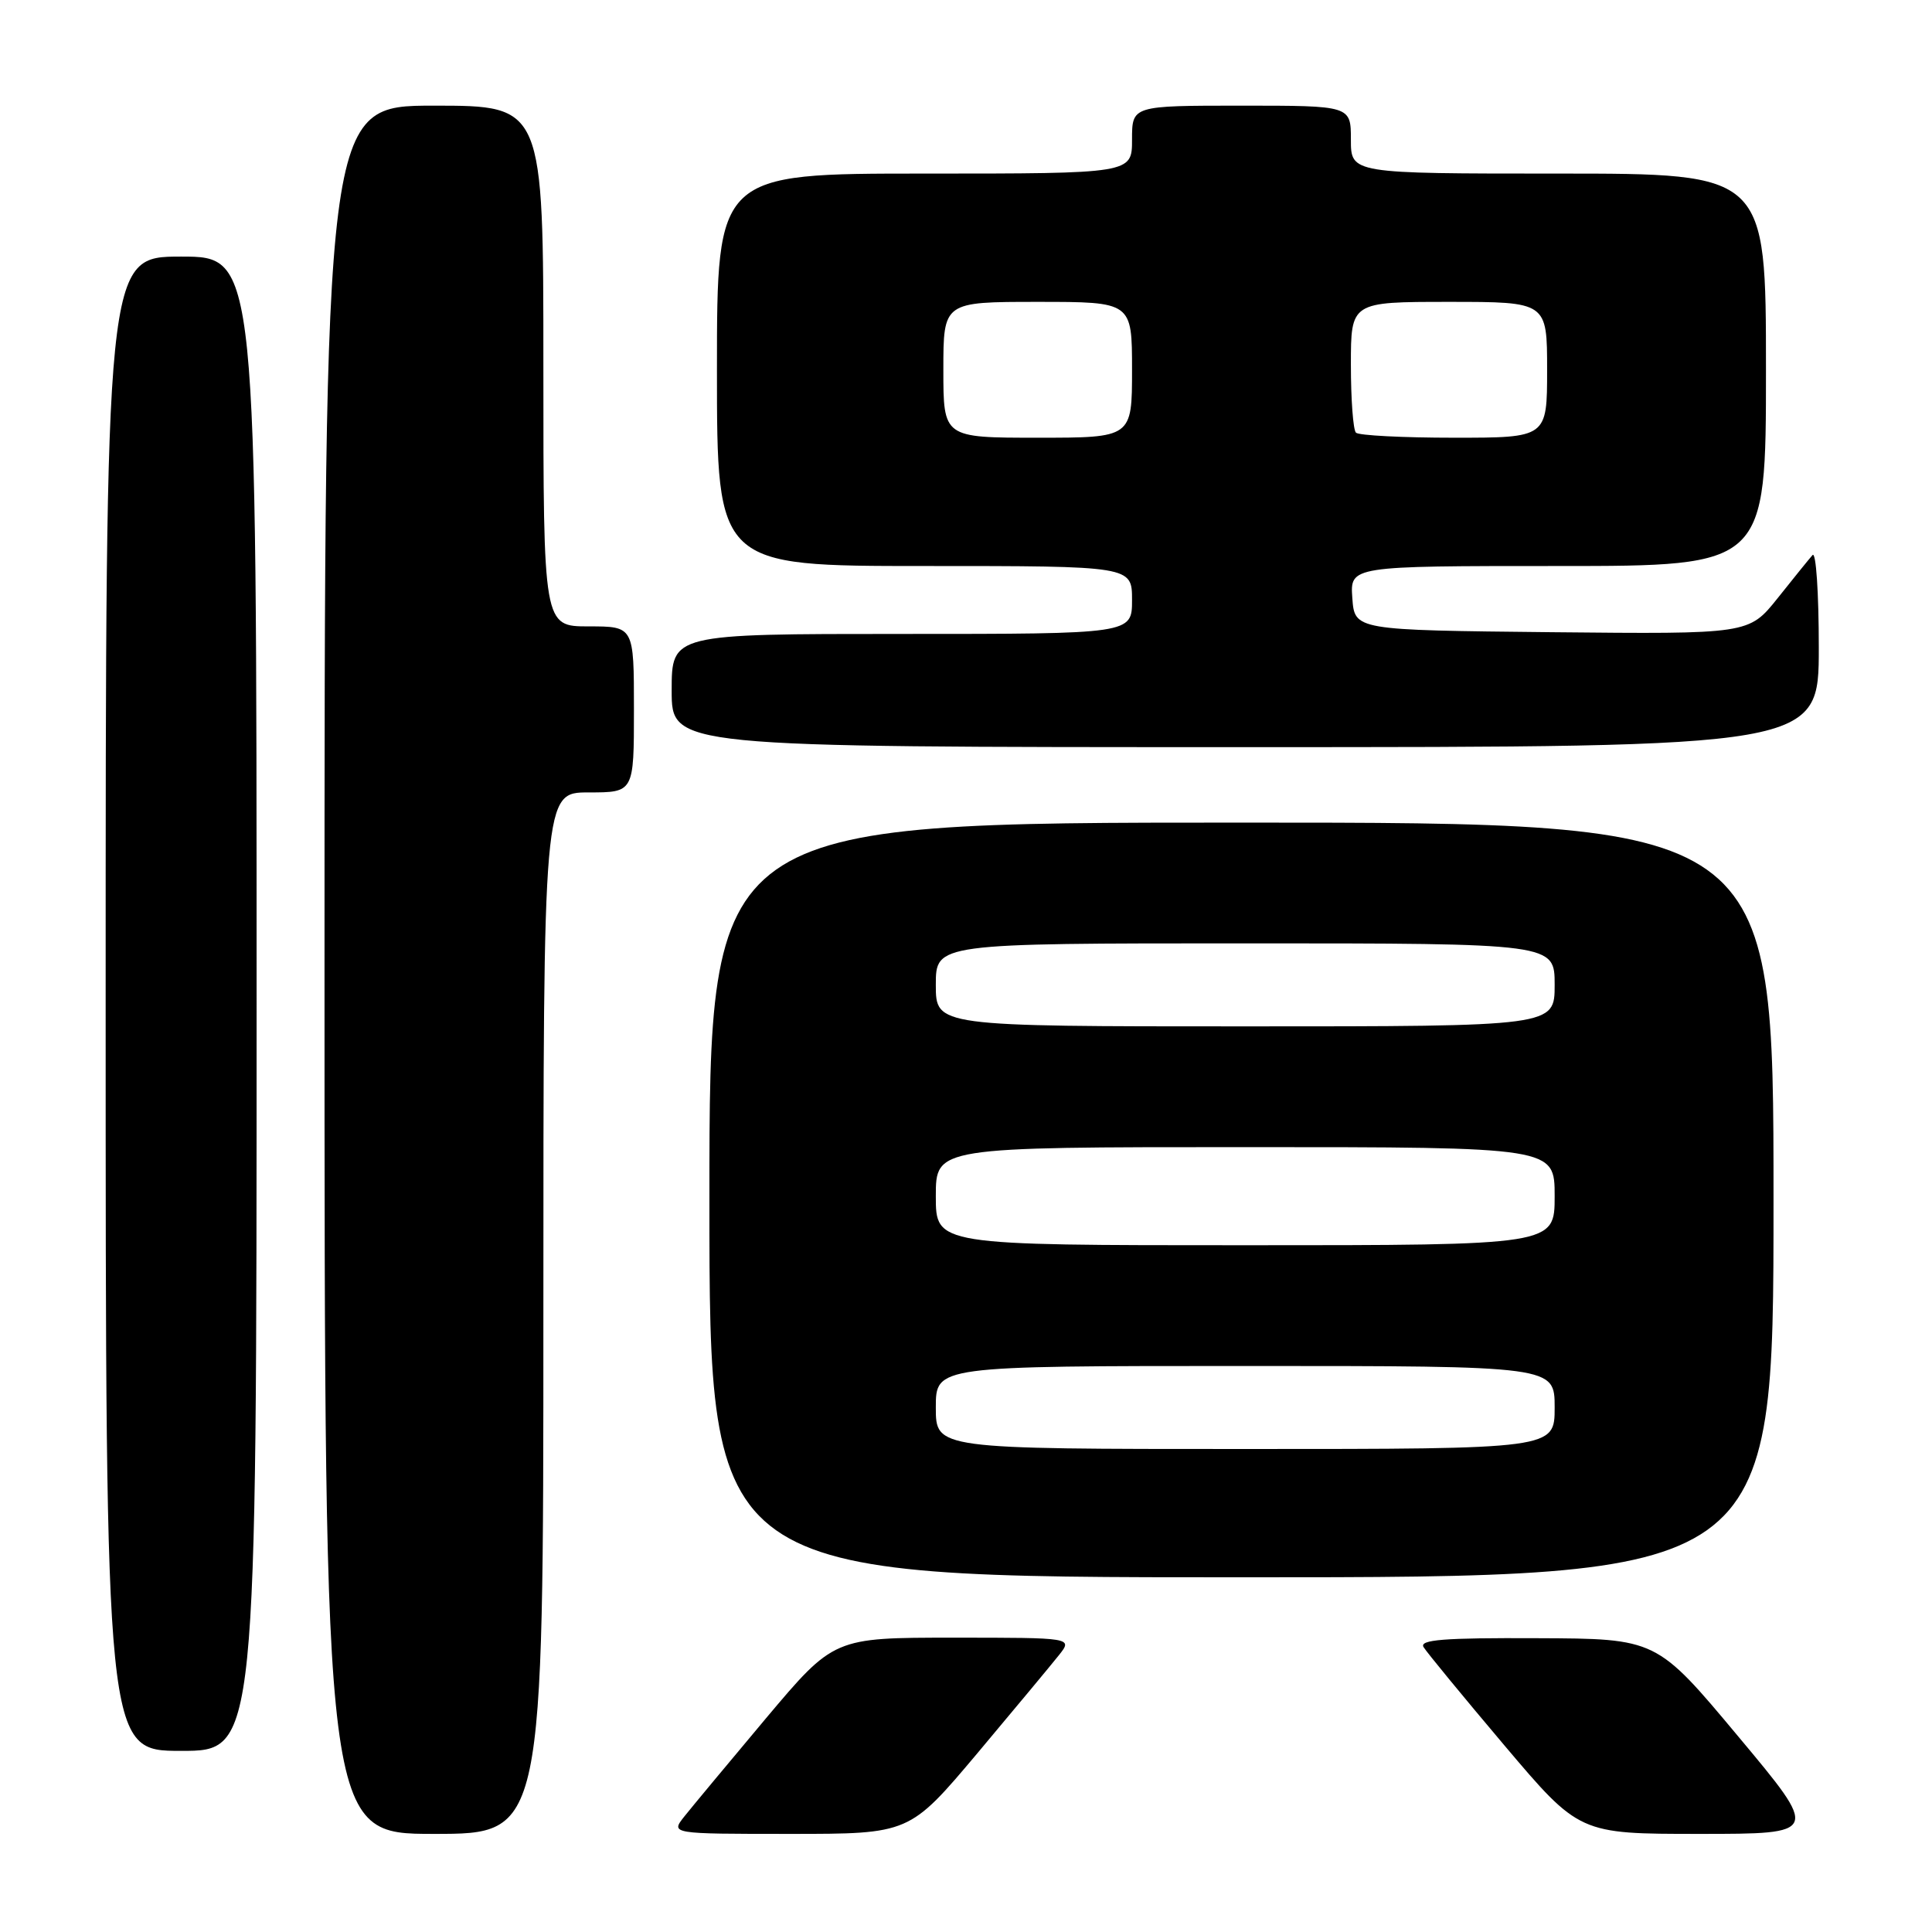 <?xml version="1.0" encoding="UTF-8" standalone="no"?>
<!DOCTYPE svg PUBLIC "-//W3C//DTD SVG 1.1//EN" "http://www.w3.org/Graphics/SVG/1.1/DTD/svg11.dtd" >
<svg xmlns="http://www.w3.org/2000/svg" xmlns:xlink="http://www.w3.org/1999/xlink" version="1.1" viewBox="0 0 256 256">
 <g >
 <path fill="currentColor"
d=" M 72.00 174.00 C 72.00 105.00 72.00 105.00 78.00 105.00 C 84.00 105.00 84.00 105.00 84.00 94.00 C 84.00 83.00 84.00 83.00 78.00 83.00 C 72.00 83.00 72.00 83.00 72.00 48.50 C 72.00 14.00 72.00 14.00 57.50 14.00 C 43.00 14.00 43.00 14.00 43.00 128.50 C 43.00 243.00 43.00 243.00 57.50 243.00 C 72.00 243.00 72.00 243.00 72.00 174.00 Z  M 129.51 232.31 C 134.45 226.42 139.32 220.57 140.32 219.31 C 142.15 217.00 142.15 217.00 126.32 217.00 C 110.49 217.00 110.49 217.00 101.49 227.69 C 96.55 233.58 91.68 239.43 90.68 240.69 C 88.85 243.00 88.85 243.00 104.68 243.00 C 120.51 243.00 120.51 243.00 129.51 232.31 Z  M 230.31 230.07 C 219.50 217.13 219.50 217.13 203.69 217.07 C 191.30 217.01 188.04 217.27 188.63 218.25 C 189.05 218.94 193.86 224.79 199.32 231.25 C 209.26 243.00 209.26 243.00 225.19 243.00 C 241.12 243.00 241.12 243.00 230.31 230.07 Z  M 34.00 133.00 C 34.00 34.00 34.00 34.00 24.00 34.00 C 14.00 34.00 14.00 34.00 14.00 133.00 C 14.00 232.00 14.00 232.00 24.00 232.00 C 34.00 232.00 34.00 232.00 34.00 133.00 Z  M 235.00 159.00 C 235.00 109.00 235.00 109.00 164.50 109.00 C 94.00 109.00 94.00 109.00 94.00 159.00 C 94.00 209.00 94.00 209.00 164.50 209.00 C 235.00 209.00 235.00 209.00 235.00 159.00 Z  M 241.00 85.80 C 241.00 78.54 240.63 73.03 240.17 73.55 C 239.71 74.07 237.63 76.64 235.54 79.27 C 231.73 84.03 231.73 84.03 205.62 83.77 C 179.50 83.50 179.50 83.50 179.19 79.25 C 178.89 75.00 178.89 75.00 206.44 75.00 C 234.00 75.00 234.00 75.00 234.00 49.00 C 234.00 23.00 234.00 23.00 206.50 23.00 C 179.00 23.00 179.00 23.00 179.00 18.50 C 179.00 14.00 179.00 14.00 164.50 14.00 C 150.00 14.00 150.00 14.00 150.00 18.50 C 150.00 23.00 150.00 23.00 122.50 23.00 C 95.00 23.00 95.00 23.00 95.00 49.00 C 95.00 75.00 95.00 75.00 122.50 75.00 C 150.00 75.00 150.00 75.00 150.00 79.50 C 150.00 84.00 150.00 84.00 119.50 84.00 C 89.00 84.00 89.00 84.00 89.00 91.50 C 89.00 99.00 89.00 99.00 165.00 99.00 C 241.00 99.00 241.00 99.00 241.00 85.80 Z  M 124.00 186.50 C 124.00 181.00 124.00 181.00 165.00 181.00 C 206.00 181.00 206.00 181.00 206.00 186.50 C 206.00 192.00 206.00 192.00 165.00 192.00 C 124.00 192.00 124.00 192.00 124.00 186.50 Z  M 124.00 158.50 C 124.00 152.00 124.00 152.00 165.00 152.00 C 206.00 152.00 206.00 152.00 206.00 158.50 C 206.00 165.00 206.00 165.00 165.00 165.00 C 124.00 165.00 124.00 165.00 124.00 158.50 Z  M 124.00 130.50 C 124.00 125.00 124.00 125.00 165.00 125.00 C 206.00 125.00 206.00 125.00 206.00 130.50 C 206.00 136.00 206.00 136.00 165.00 136.00 C 124.00 136.00 124.00 136.00 124.00 130.50 Z  M 125.00 49.00 C 125.00 40.00 125.00 40.00 137.50 40.00 C 150.00 40.00 150.00 40.00 150.00 49.00 C 150.00 58.00 150.00 58.00 137.50 58.00 C 125.00 58.00 125.00 58.00 125.00 49.00 Z  M 179.67 57.33 C 179.30 56.97 179.00 52.92 179.00 48.33 C 179.00 40.00 179.00 40.00 192.00 40.00 C 205.00 40.00 205.00 40.00 205.00 49.00 C 205.00 58.00 205.00 58.00 192.67 58.00 C 185.88 58.00 180.03 57.70 179.67 57.33 Z "/>
</g>
</svg>
